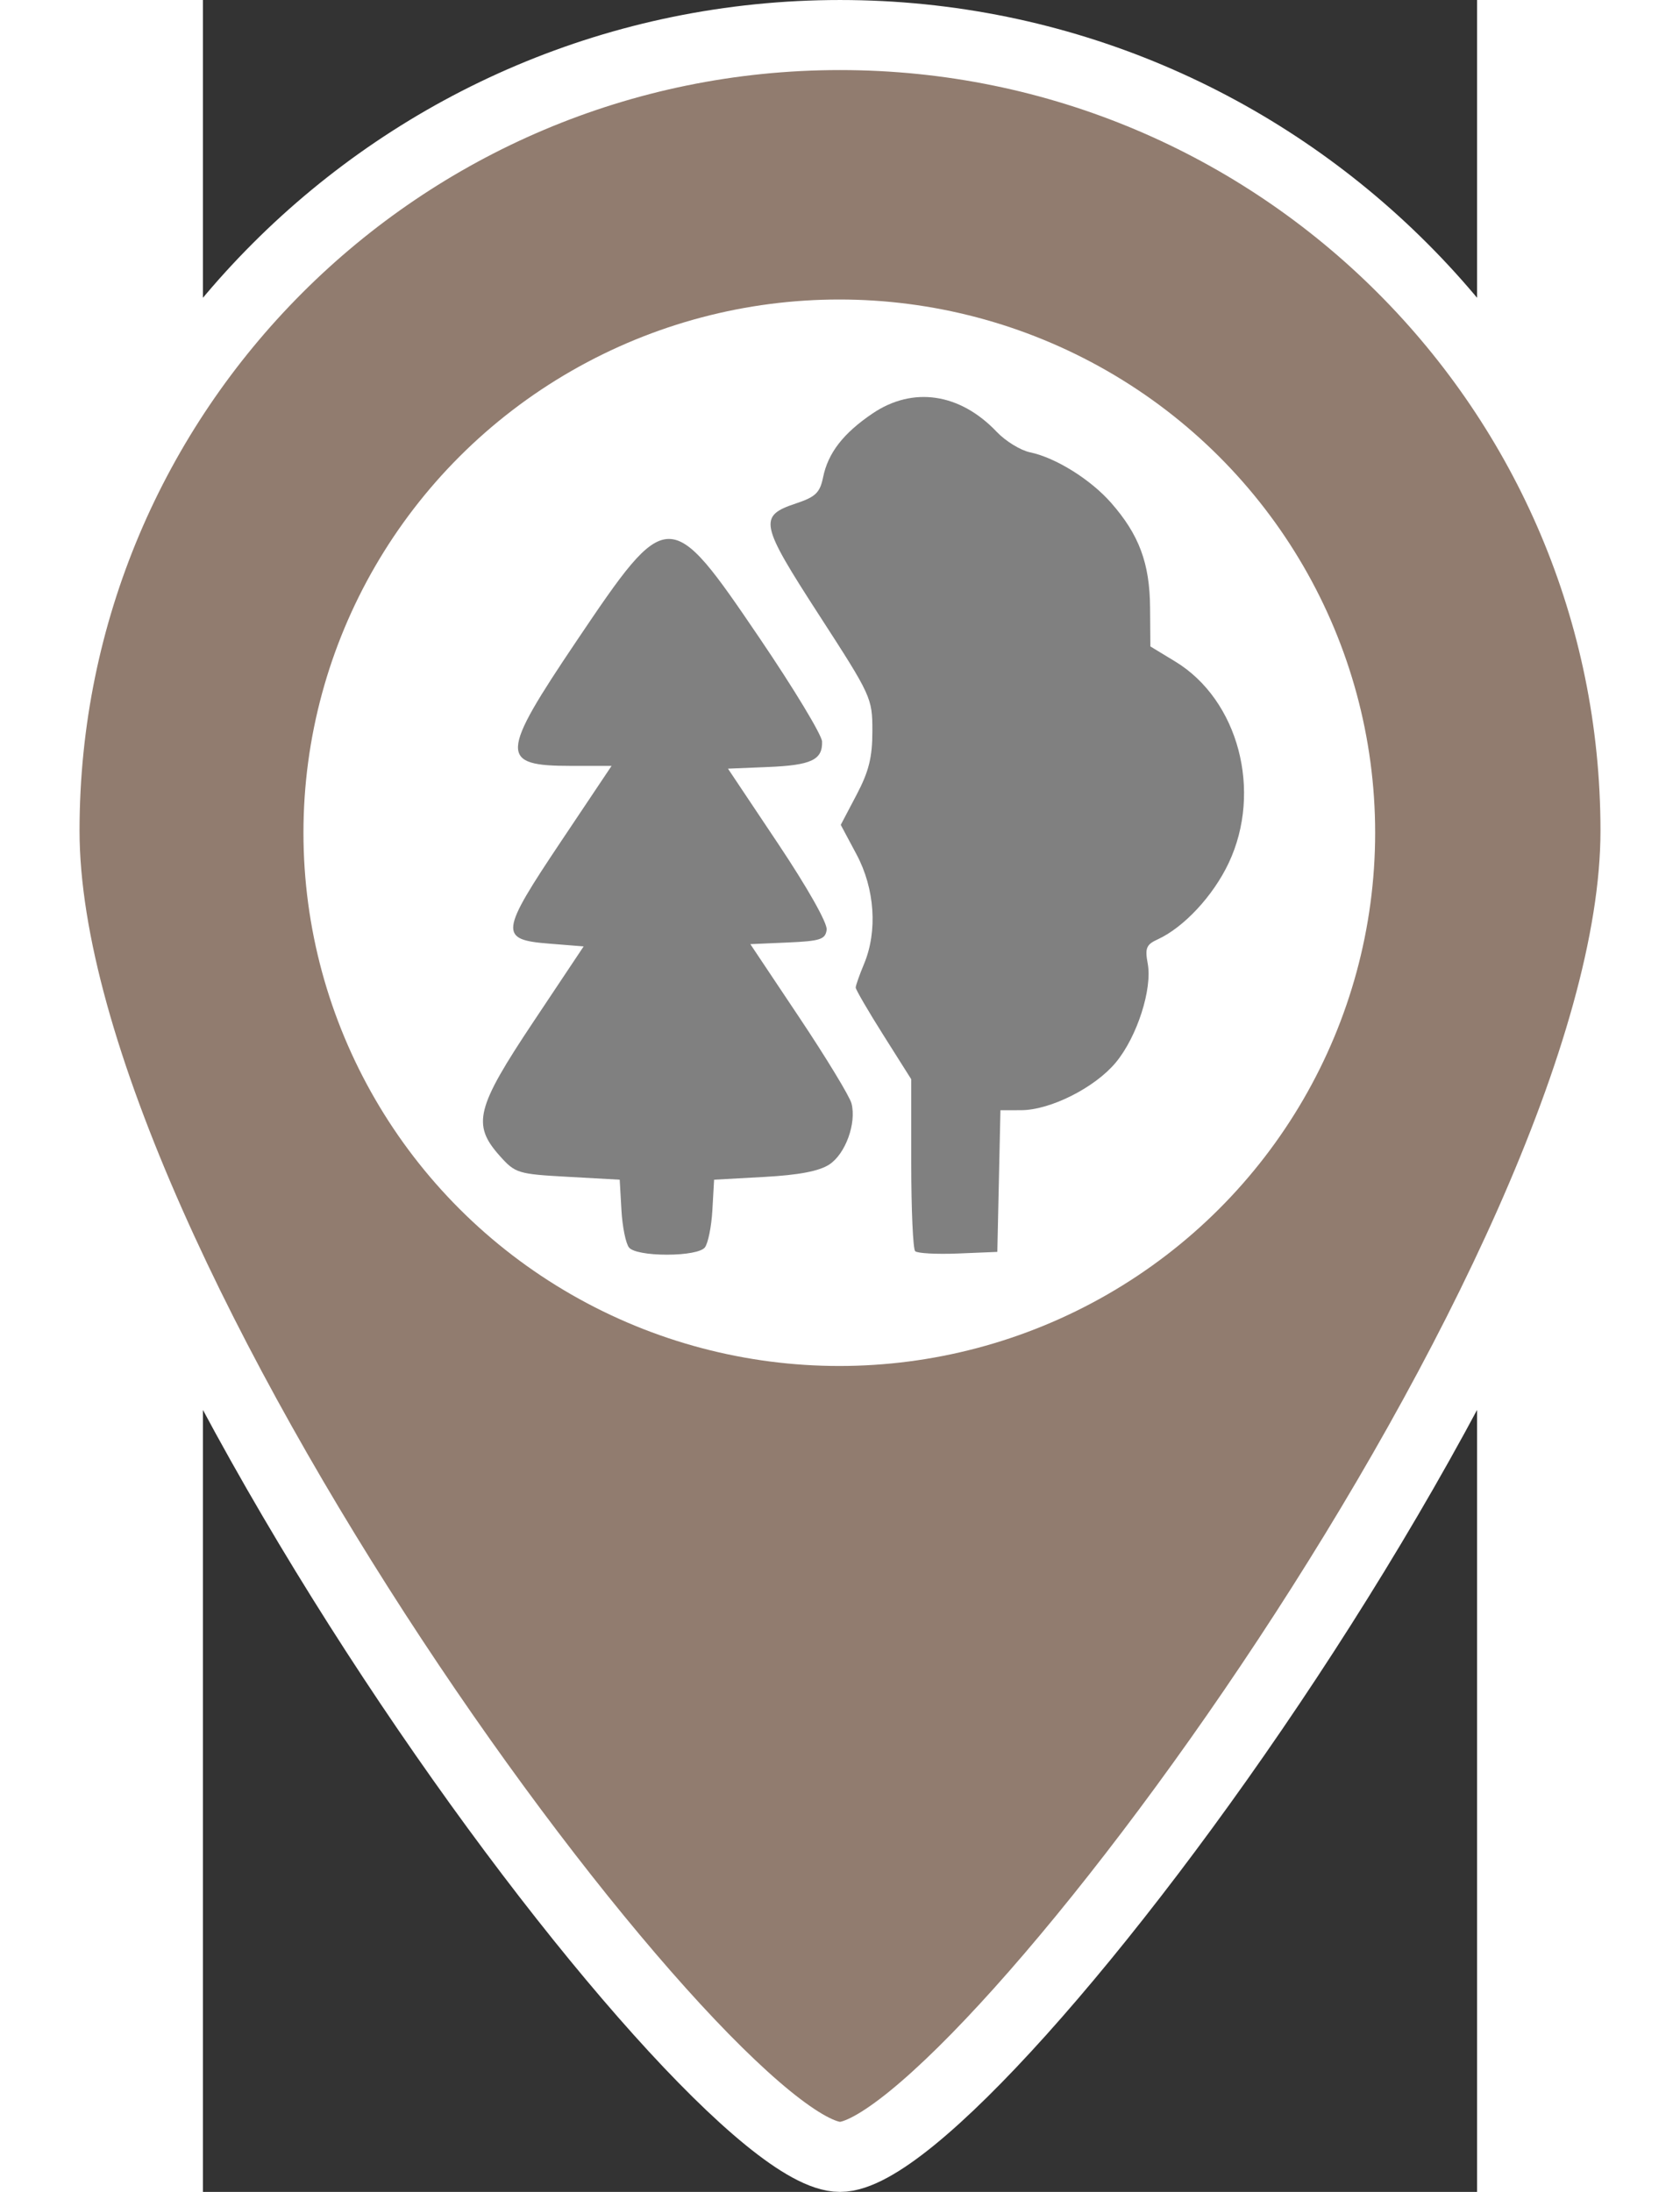<svg xmlns="http://www.w3.org/2000/svg" width="46" height="60" version="1.1" viewBox="0 0 291.44 501.24">
 <rect x="0" y="0" width="291.44" height="501.24" fill="#333333" stroke="none"/>
 <g transform="translate(-96.888 8.012)" stroke="#fff" stroke-width="16.02" fill="#917c6f">
  <path d="m242.61 0c-100.48 0-181.96 81.473-181.96 181.96s151.63 303.26 181.96 303.26c30.326 0 181.96-202.78 181.96-303.26s-81.473-181.96-181.96-181.96z" stroke="#fff" stroke-width="16.02" fill="#917c6f"/>
 </g>
 <ellipse cx="145.56" cy="190.43" rx="122.57" ry="121.94" fill="#fff" stroke-width="1.87"/>
 <path d="m97.467 285.29c-0.742-0.894-1.527-4.752-1.743-8.573l-0.394-6.948-11.875-0.659c-11.438-0.634-12.01-0.81-15.56-4.783-6.404-7.168-5.447-10.964 7.753-30.758l11.435-17.148-7.944-0.635c-11.415-0.913-11.23-2.457 2.798-23.416l11.532-17.229h-9.295c-16.419 0-16.306-2.452 1.311-28.605 20.85-30.951 21.246-30.957 41.847-0.603 7.821 11.524 14.252 22.168 14.29 23.655 0.108 4.191-2.468 5.401-12.373 5.811l-9.153 0.378 11.458 17.148c6.737 10.082 11.318 18.195 11.116 19.688-0.299 2.211-1.453 2.589-8.901 2.916l-8.558 0.375 11.202 16.772c6.161 9.225 11.534 18.072 11.939 19.66 1.16 4.541-1.378 11.527-5.07 13.953-2.319 1.524-6.936 2.409-14.862 2.846l-11.498 0.635-0.394 6.948c-0.216 3.82-1.001 7.679-1.743 8.574-0.811 0.977-4.269 1.626-8.66 1.626s-7.849-0.649-8.66-1.626zm65.446 0.83c-0.493-0.493-0.897-9.542-0.897-20.108v-19.21l-6.351-10.058c-3.493-5.532-6.351-10.44-6.351-10.907 0-0.467 0.858-2.901 1.906-5.41 3.129-7.49 2.464-17.215-1.711-25.03l-3.616-6.768 3.616-6.874c2.82-5.361 3.616-8.568 3.616-14.569 0-7.569-0.199-8.003-12.167-26.498-13.606-21.025-13.948-22.683-5.272-25.575 4.449-1.483 5.446-2.448 6.165-5.964 1.141-5.579 4.614-10.061 11.304-14.59 9.235-6.252 19.991-4.665 28.411 4.192 2.019 2.124 5.449 4.232 7.621 4.684 5.85 1.216 13.846 6.197 18.55 11.555 6.406 7.296 8.833 13.819 8.911 23.947l0.069 8.891 5.67 3.441c14.471 8.781 20.01 29.662 12.229 46.108-3.551 7.506-10.273 14.724-16.249 17.446-2.579 1.175-2.92 2.005-2.262 5.511 1.091 5.819-2.428 16.755-7.274 22.605-4.784 5.776-14.986 10.92-21.689 10.938l-4.725 0.012-0.355 16.195-0.356 16.195-8.947 0.368c-4.921 0.202-9.351-0.033-9.844-0.529z" stroke-width="1.27" fill="#808080"/>
</svg>